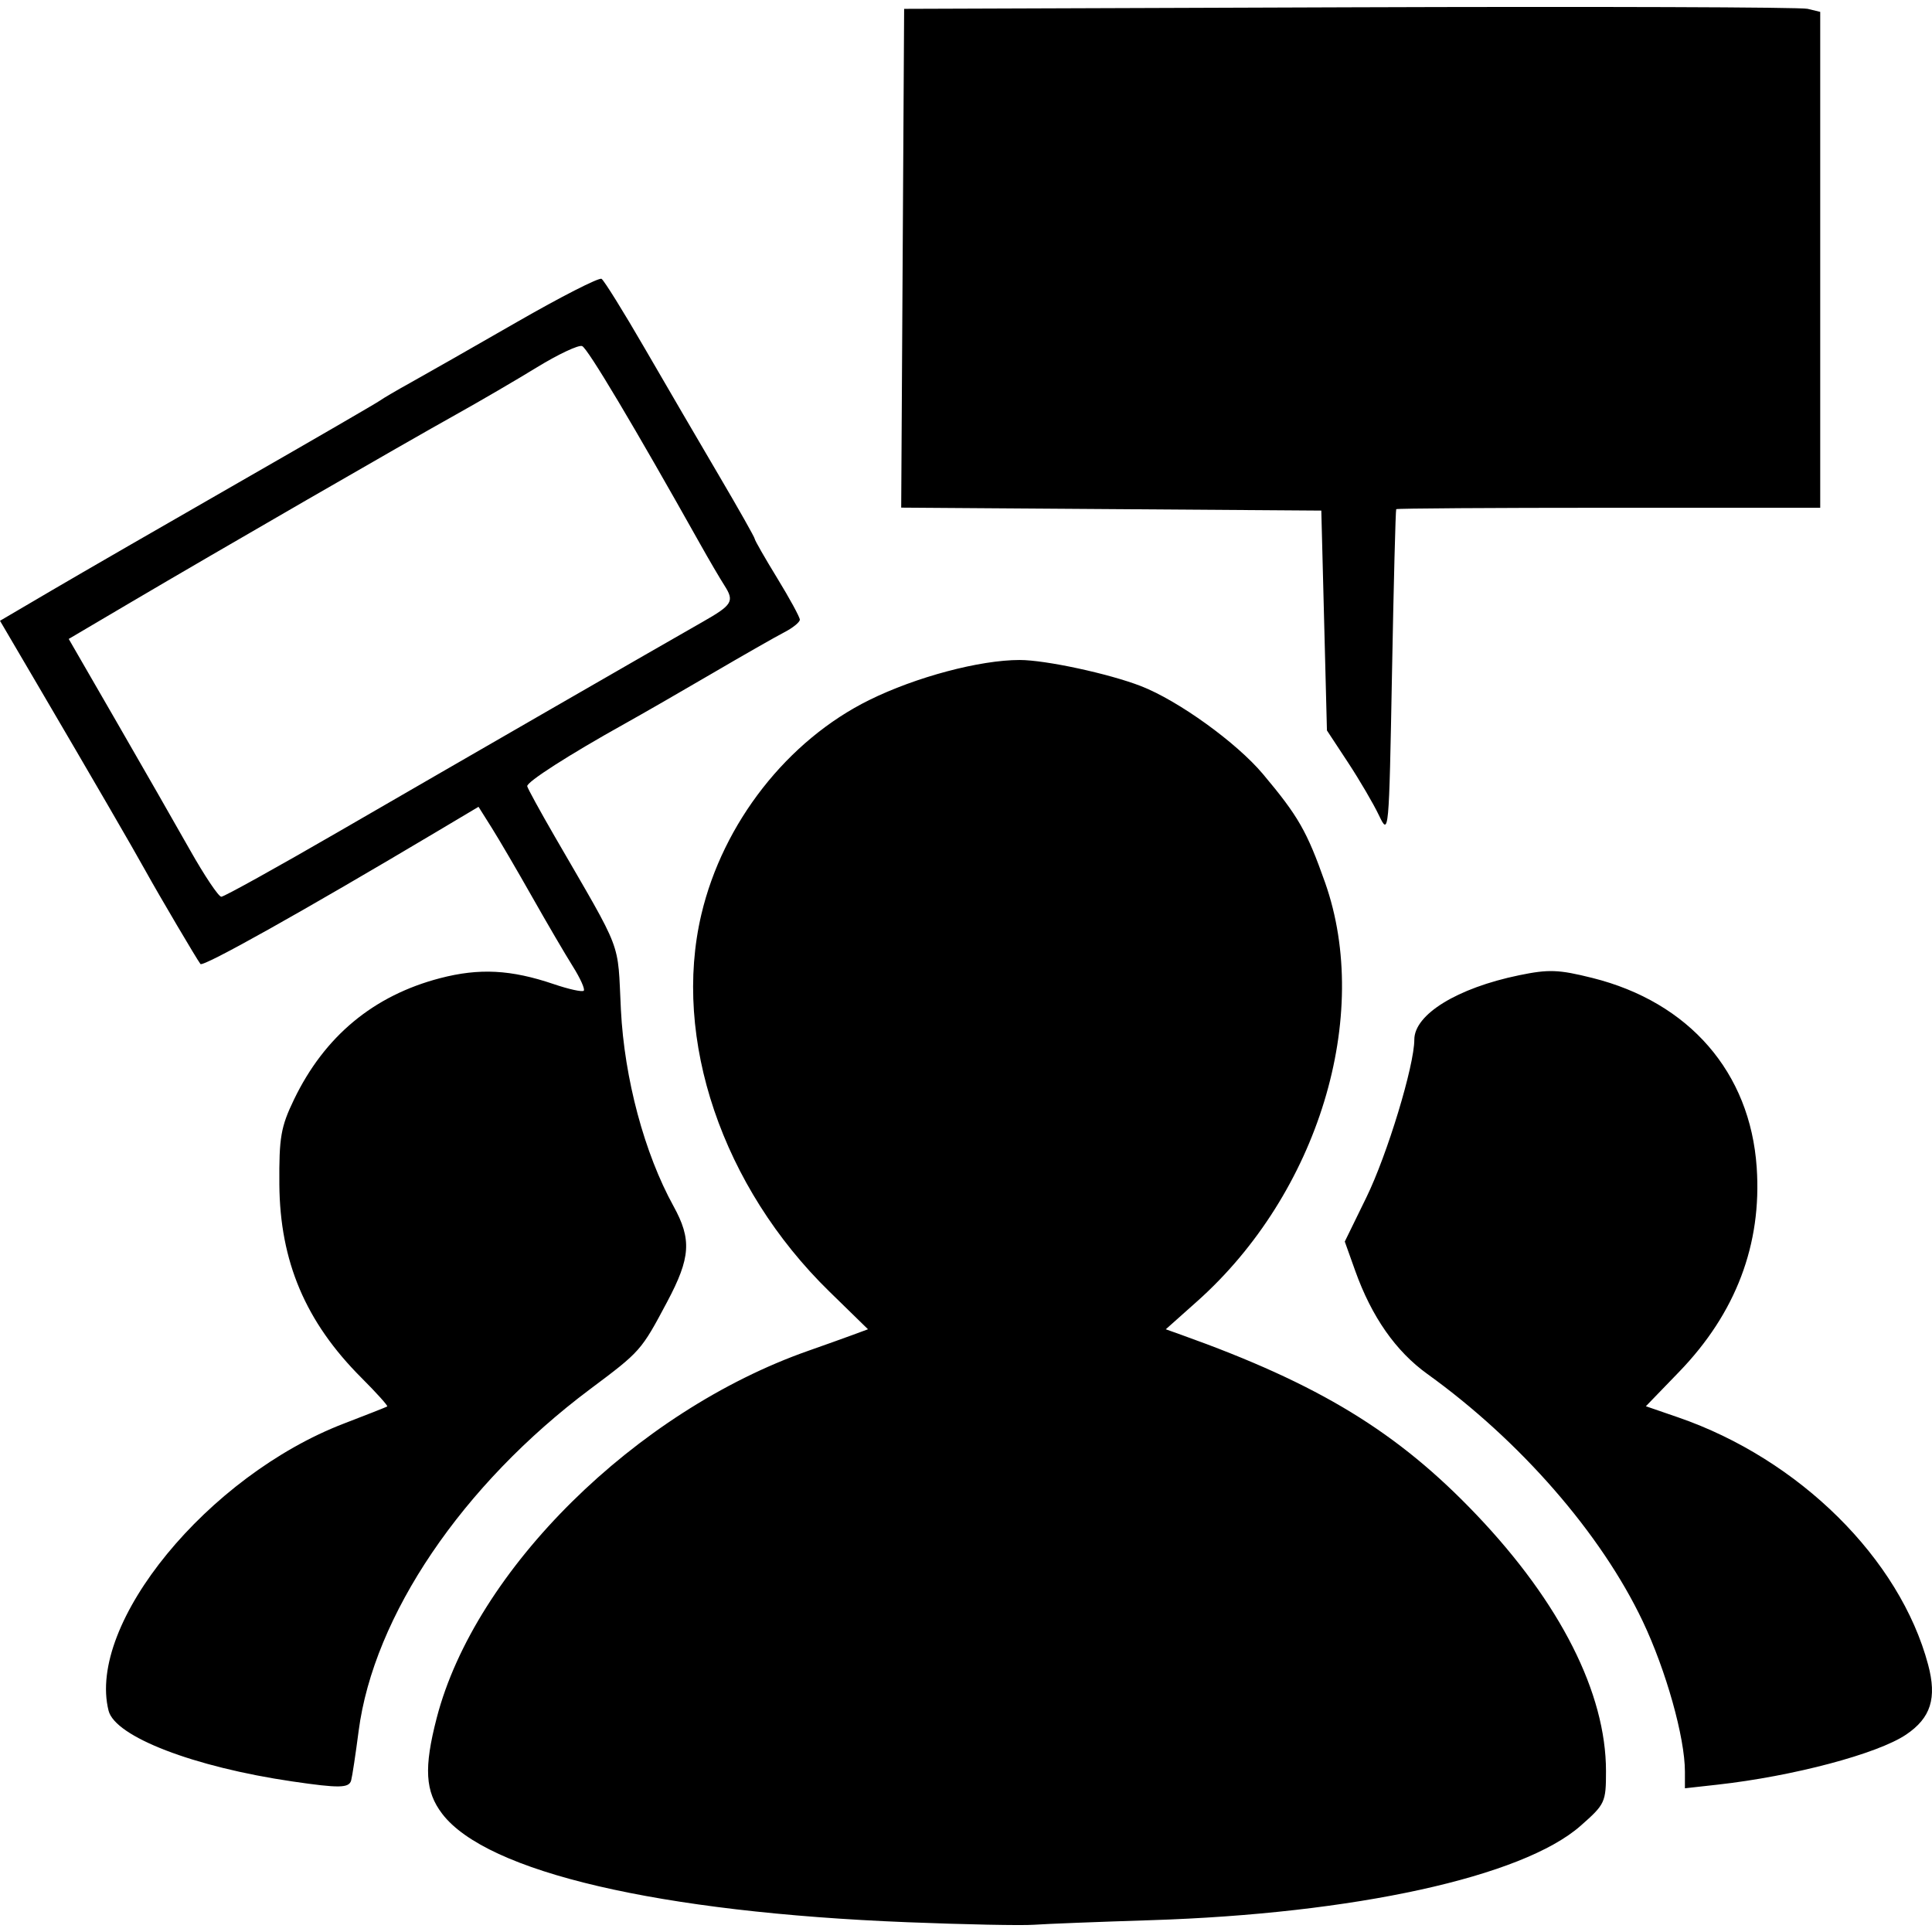 <?xml version="1.0" encoding="UTF-8" standalone="no"?>
<!-- Created with Inkscape (http://www.inkscape.org/) -->

<svg
   xmlns:dc="http://purl.org/dc/elements/1.1/"
   xmlns:cc="http://creativecommons.org/ns#"
   xmlns:rdf="http://www.w3.org/1999/02/22-rdf-syntax-ns#"
   xmlns:svg="http://www.w3.org/2000/svg"
   xmlns="http://www.w3.org/2000/svg"
   xmlns:sodipodi="http://sodipodi.sourceforge.net/DTD/sodipodi-0.dtd"
   xmlns:inkscape="http://www.inkscape.org/namespaces/inkscape"
   width="500"
   height="500"
   viewBox="0 0 500 500"
   version="1.1"
   id="svg8"
   inkscape:version="0.92.4 (5da689c313, 2019-01-14)"
   sodipodi:docname="protest.svg">
  <defs
     id="defs2" />
  <sodipodi:namedview
     id="base"
     pagecolor="#ffffff"
     bordercolor="#666666"
     borderopacity="1.0"
     inkscape:pageopacity="0.0"
     inkscape:pageshadow="2"
     inkscape:zoom="2"
     inkscape:cx="100.64689"
     inkscape:cy="255.63629"
     inkscape:document-units="px"
     inkscape:current-layer="layer1"
     showgrid="true"
     units="px"
     inkscape:window-width="4480"
     inkscape:window-height="1780"
     inkscape:window-x="6"
     inkscape:window-y="-12"
     inkscape:window-maximized="1"
     inkscape:pagecheckerboard="false"
     inkscape:object-paths="true"
     inkscape:object-nodes="true"
     inkscape:snap-grids="false"
     inkscape:snap-object-midpoints="true">
    <inkscape:grid
       type="xygrid"
       id="grid1358"
       spacingx="20"
       spacingy="20" />
  </sodipodi:namedview>
  <g
     inkscape:label="Layer 1"
     inkscape:groupmode="layer"
     id="layer1"
     transform="translate(0,-591.25)">
    <path
       style="fill:#000000;stroke-width:1"
       d="m 234.718,1088.716 c -64.131,-2.555 -108.766,-12.966 -120.275,-28.054 -4.424,-5.8 -4.772,-11.884 -1.421,-24.815 9.913,-38.256 51.479,-79.324 96.164,-95.012 4.012,-1.408 9.13,-3.238 11.373,-4.067 l 4.078,-1.506 -10.015,-9.779 C 186.934,898.446 173.921,860.096 181.51,827.902 c 5.584,-23.69 22.293,-45.031 43.434,-55.475 12.097,-5.976 28.609,-10.373 38.958,-10.373 6.652,0 23.082,3.538 31.363,6.753 9.672,3.755 24.755,14.629 31.596,22.778 9.139,10.886 11.368,14.778 16.052,28.024 12.237,34.604 -1.781,80.514 -33.107,108.435 l -8.102,7.221 4.075,1.457 c 35.6,12.724 55.939,25.129 76.346,46.564 21.692,22.785 33.505,46.17 33.505,66.326 0,8.09 -0.217,8.556 -6.588,14.164 -15.01,13.213 -58.562,22.762 -111.385,24.422 -13.352,0.42 -26.902,0.95 -30.112,1.178 -3.21,0.228 -17.982,-0.069 -32.827,-0.661 z M 75.69,1052.29 c -25.569,-3.747 -45.9,-11.577 -47.595,-18.33 -5.657,-22.539 25.702,-60.785 60.92,-74.301 5.911,-2.269 10.951,-4.256 11.2,-4.416 0.248,-0.16 -2.759,-3.502 -6.683,-7.427 -14.45,-14.45 -21.093,-30.115 -21.237,-50.078 -0.087,-12.149 0.381,-14.857 3.795,-21.939 7.9,-16.384 20.576,-26.908 37.824,-31.402 10.144,-2.643 18.344,-2.213 29.392,1.543 3.888,1.321 7.382,2.089 7.765,1.706 0.383,-0.383 -0.891,-3.221 -2.832,-6.305 -1.941,-3.085 -6.685,-11.19 -10.542,-18.01 -3.858,-6.821 -8.554,-14.849 -10.436,-17.842 l -3.422,-5.44 -10.579,6.299 c -34.778,20.708 -60.703,35.231 -61.383,34.386 -0.839,-1.043 -10.694,-17.751 -14.137,-23.968 -3.422,-6.179 -13.418,-23.402 -28.557,-49.207 L -3.5831958e-6,751.908 13.407,744.036 c 7.374,-4.329 29.164,-16.906 48.422,-27.949 19.258,-11.042 35.672,-20.558 36.474,-21.146 0.802,-0.588 4.413,-2.705 8.024,-4.704 3.611,-1.999 15.925,-9.017 27.365,-15.595 11.44,-6.578 21.335,-11.629 21.989,-11.224 0.654,0.404 5.676,8.483 11.16,17.953 5.484,9.47 14.136,24.298 19.227,32.952 5.091,8.654 9.256,16.028 9.256,16.388 0,0.359 2.626,4.944 5.836,10.188 3.21,5.244 5.836,10.069 5.836,10.721 0,0.653 -1.805,2.118 -4.012,3.257 -2.207,1.139 -10.578,5.914 -18.602,10.612 -8.024,4.698 -18.201,10.552 -22.614,13.01 -14.483,8.065 -25.536,15.15 -25.322,16.231 0.116,0.584 3.32,6.438 7.121,13.008 17.884,30.914 16.196,26.493 17.123,44.854 0.898,17.794 6.08,37.139 13.608,50.801 4.751,8.622 4.439,13.34 -1.636,24.77 -6.736,12.673 -6.837,12.788 -19.942,22.594 -33.072,24.749 -56.029,58.662 -59.909,88.501 -0.783,6.018 -1.652,11.763 -1.933,12.766 -0.558,1.995 -3.087,2.039 -15.191,0.265 z m 12.223,-245.959 c 30.693,-17.774 83.283,-48.085 93.903,-54.124 7.745,-4.404 8.301,-5.33 5.664,-9.443 -1.172,-1.828 -3.99,-6.639 -6.261,-10.691 -17.135,-30.561 -29.155,-50.719 -30.567,-51.261 -0.918,-0.352 -6.178,2.121 -11.689,5.496 -5.511,3.375 -14.945,8.879 -20.963,12.232 -13.311,7.415 -61.846,35.441 -84.028,48.522 l -16.186,9.545 12.312,21.326 c 6.771,11.729 15.368,26.741 19.104,33.358 3.736,6.618 7.369,12.034 8.073,12.037 0.705,0.003 14.492,-7.645 30.638,-16.995 z M 436.056,1049.755 c 0,-8.834 -4.885,-26.232 -10.94,-38.964 -10.783,-22.674 -31.698,-46.68 -55.72,-63.957 -8.185,-5.887 -14.418,-14.806 -18.675,-26.725 l -2.693,-7.538 5.586,-11.428 c 5.411,-11.069 12.411,-34.104 12.411,-40.839 0,-6.527 11.111,-13.355 27.105,-16.656 7.674,-1.584 10.229,-1.491 18.967,0.692 25.075,6.263 40.847,24.441 42.535,49.022 1.367,19.91 -5.387,37.722 -20.061,52.905 l -8.62,8.919 8.335,2.872 c 31.336,10.797 57.412,36.594 64.715,64.024 2.308,8.67 0.699,13.768 -5.709,18.086 -7.392,4.981 -29.26,10.783 -48.847,12.958 l -8.389,0.932 z M 356.868,802.251 c -1.425,-2.993 -5.036,-9.159 -8.024,-13.701 l -5.433,-8.259 -0.729,-28.45 -0.729,-28.45 -54.362,-0.383 -54.362,-0.383 0.38,-64.542 0.38,-64.542 115.259,-0.402 c 63.392,-0.221 116.736,-0.044 118.541,0.393 l 3.283,0.794 v 64.167 64.167 h -54.711 c -30.091,0 -54.85,0.164 -55.02,0.365 -0.17,0.201 -0.662,19.333 -1.094,42.515 -0.778,41.724 -0.812,42.096 -3.378,36.709 z"
       id="path845"
       inkscape:connector-curvature="0" />
  </g>
</svg>
